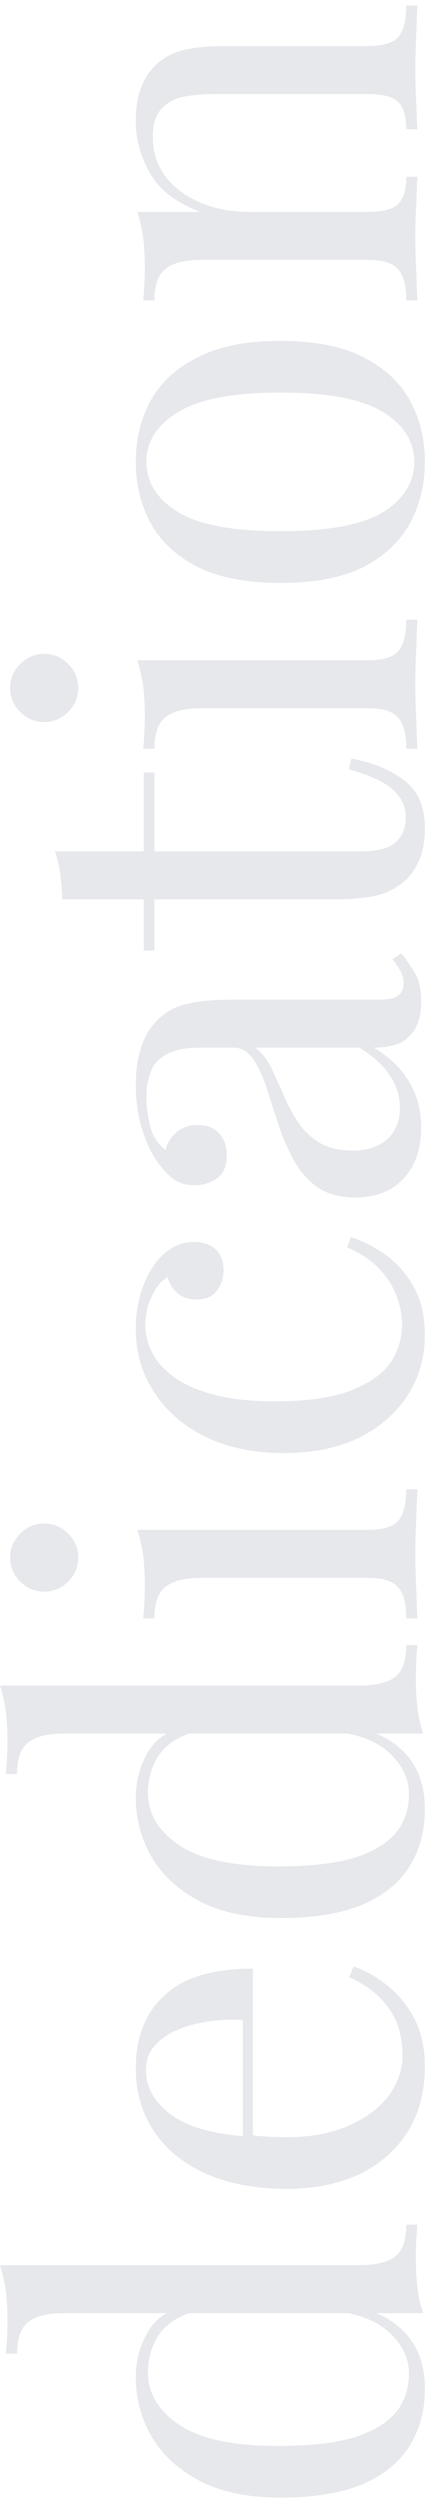 <svg width="50" height="293" viewBox="0 0 50 293" fill="none" xmlns="http://www.w3.org/2000/svg">
<g opacity="0.1">
<path d="M-1.19102e-06 265.476L42.183 265.476C44.058 265.476 45.454 265.143 46.37 264.476C47.245 263.768 47.683 262.518 47.683 260.726L48.995 260.726C48.87 262.018 48.808 263.309 48.808 264.601C48.808 265.809 48.87 266.976 48.995 268.101C49.12 269.184 49.349 270.184 49.683 271.1L7.499 271.1C5.624 271.1 4.25 271.434 3.375 272.1C2.458 272.767 2 274.017 2 275.85L0.687 275.85C0.812 274.517 0.875 273.225 0.875 271.975C0.875 270.767 0.812 269.621 0.687 268.538C0.521 267.413 0.292 266.392 -1.19102e-06 265.476ZM15.936 278.6C15.936 276.766 16.373 275.058 17.248 273.475C18.123 271.85 19.623 270.767 21.748 270.225L22.373 271.038C20.623 271.621 19.352 272.538 18.561 273.788C17.769 274.996 17.373 276.433 17.373 278.1C17.373 280.558 18.644 282.62 21.185 284.286C23.727 285.911 27.643 286.703 32.934 286.661C36.309 286.661 39.121 286.349 41.371 285.724C43.579 285.057 45.245 284.099 46.37 282.849C47.454 281.558 47.995 279.995 47.995 278.162C47.995 276.412 47.245 274.829 45.745 273.413C44.246 271.996 42.038 271.142 39.121 270.85L39.996 270.1C43.162 270.434 45.6 271.454 47.308 273.163C49.016 274.829 49.87 277.1 49.87 279.974C49.87 282.557 49.245 284.828 47.995 286.786C46.745 288.703 44.871 290.182 42.371 291.223C39.871 292.223 36.725 292.723 32.934 292.723C29.143 292.723 25.997 292.077 23.498 290.786C20.956 289.453 19.061 287.724 17.811 285.599C16.561 283.432 15.936 281.099 15.936 278.6Z" fill="#081841"/>
<path d="M15.936 242.412C15.936 238.746 17.061 235.892 19.311 233.851C21.519 231.767 24.977 230.726 29.685 230.726L29.685 252.786L28.497 252.849L28.497 236.725C26.456 236.642 24.581 236.809 22.873 237.225C21.123 237.642 19.727 238.308 18.686 239.225C17.644 240.1 17.123 241.246 17.123 242.662C17.123 244.579 18.082 246.287 19.998 247.787C21.915 249.245 24.956 250.12 29.122 250.411L29.372 250.224C29.997 250.307 30.684 250.37 31.434 250.411C32.184 250.453 32.934 250.474 33.684 250.474C36.517 250.474 38.955 250.016 40.996 249.099C43.037 248.182 44.6 246.995 45.683 245.537C46.725 244.037 47.245 242.496 47.245 240.912C47.245 239.662 47.058 238.475 46.683 237.35C46.266 236.225 45.6 235.184 44.683 234.225C43.767 233.267 42.538 232.434 40.996 231.726L41.496 230.476C42.871 230.934 44.204 231.684 45.495 232.726C46.787 233.767 47.849 235.08 48.683 236.663C49.474 238.246 49.87 240.079 49.87 242.162C49.87 245.162 49.183 247.745 47.808 249.911C46.433 252.036 44.537 253.682 42.121 254.848C39.663 255.973 36.85 256.536 33.684 256.536C30.018 256.536 26.872 255.953 24.248 254.786C21.581 253.619 19.54 251.974 18.123 249.849C16.665 247.724 15.936 245.245 15.936 242.412Z" fill="#081841"/>
<path d="M-4.16013e-06 197.55L42.183 197.55C44.058 197.55 45.454 197.217 46.37 196.55C47.245 195.842 47.683 194.592 47.683 192.801L48.995 192.801C48.87 194.092 48.808 195.384 48.808 196.675C48.808 197.884 48.87 199.05 48.995 200.175C49.12 201.258 49.349 202.258 49.683 203.175L7.499 203.175C5.624 203.175 4.25 203.508 3.375 204.175C2.458 204.841 2 206.091 2 207.924L0.687 207.924C0.812 206.591 0.875 205.3 0.875 204.05C0.875 202.842 0.812 201.696 0.687 200.613C0.521 199.488 0.292 198.467 -4.16013e-06 197.55ZM15.936 210.674C15.936 208.841 16.373 207.133 17.248 205.55C18.123 203.925 19.623 202.842 21.748 202.3L22.373 203.112C20.623 203.696 19.352 204.612 18.561 205.862C17.769 207.07 17.373 208.508 17.373 210.174C17.373 212.632 18.644 214.695 21.185 216.361C23.727 217.986 27.643 218.777 32.934 218.736C36.309 218.736 39.121 218.423 41.371 217.798C43.579 217.132 45.245 216.174 46.37 214.924C47.454 213.632 47.995 212.07 47.995 210.237C47.995 208.487 47.245 206.904 45.745 205.487C44.246 204.071 42.038 203.217 39.121 202.925L39.996 202.175C43.162 202.508 45.6 203.529 47.308 205.237C49.016 206.904 49.87 209.174 49.87 212.049C49.87 214.632 49.245 216.903 47.995 218.861C46.745 220.777 44.871 222.256 42.371 223.298C39.871 224.298 36.725 224.798 32.934 224.798C29.143 224.798 25.997 224.152 23.498 222.86C20.956 221.527 19.061 219.798 17.811 217.673C16.561 215.507 15.936 213.174 15.936 210.674Z" fill="#081841"/>
<path d="M1.187 182.548C1.187 181.465 1.583 180.528 2.375 179.736C3.166 178.945 4.104 178.549 5.187 178.549C6.27 178.549 7.208 178.945 7.999 179.736C8.791 180.528 9.187 181.465 9.187 182.548C9.187 183.632 8.791 184.569 7.999 185.361C7.208 186.152 6.27 186.548 5.187 186.548C4.104 186.548 3.166 186.152 2.375 185.361C1.583 184.569 1.187 183.632 1.187 182.548ZM16.123 179.299L43.183 179.299C44.933 179.299 46.12 178.945 46.745 178.236C47.37 177.486 47.683 176.257 47.683 174.549L48.995 174.549C48.953 175.258 48.912 176.341 48.87 177.799C48.787 179.215 48.745 180.653 48.745 182.111C48.745 183.528 48.787 184.965 48.87 186.423C48.912 187.881 48.953 188.964 48.995 189.673L47.683 189.673C47.683 187.965 47.37 186.756 46.745 186.048C46.12 185.298 44.933 184.923 43.183 184.923L23.623 184.923C21.748 184.923 20.373 185.257 19.498 185.923C18.581 186.59 18.123 187.84 18.123 189.673L16.811 189.673C16.936 188.34 16.998 187.048 16.998 185.798C16.998 184.59 16.936 183.444 16.811 182.361C16.644 181.236 16.415 180.215 16.123 179.299Z" fill="#081841"/>
<path d="M15.936 155.741C15.936 154.407 16.103 153.116 16.436 151.866C16.769 150.616 17.269 149.491 17.936 148.491C18.561 147.533 19.29 146.804 20.123 146.304C20.915 145.804 21.79 145.554 22.748 145.554C23.873 145.554 24.748 145.867 25.372 146.491C25.956 147.116 26.247 147.908 26.247 148.866C26.247 149.783 25.977 150.595 25.435 151.304C24.893 151.97 24.123 152.303 23.123 152.303C22.165 152.303 21.394 152.053 20.81 151.553C20.227 151.012 19.852 150.387 19.686 149.679C18.936 150.095 18.311 150.845 17.811 151.928C17.311 152.97 17.061 154.095 17.061 155.303C17.061 156.345 17.311 157.386 17.811 158.428C18.311 159.469 19.144 160.428 20.311 161.303C21.435 162.177 22.998 162.886 24.997 163.427C26.956 163.969 29.414 164.24 32.372 164.24C36.038 164.24 38.955 163.823 41.121 162.99C43.287 162.157 44.85 161.073 45.808 159.74C46.725 158.365 47.183 156.865 47.183 155.241C47.183 154.157 46.974 153.053 46.558 151.928C46.141 150.804 45.475 149.741 44.558 148.741C43.6 147.741 42.329 146.887 40.746 146.179L41.183 144.992C42.517 145.408 43.871 146.096 45.245 147.054C46.579 148.012 47.683 149.262 48.558 150.804C49.433 152.345 49.87 154.241 49.87 156.49C49.87 159.074 49.203 161.407 47.87 163.49C46.537 165.573 44.641 167.239 42.183 168.489C39.684 169.698 36.725 170.302 33.309 170.302C29.893 170.302 26.893 169.698 24.31 168.489C21.685 167.239 19.644 165.51 18.186 163.302C16.686 161.094 15.936 158.574 15.936 155.741Z" fill="#081841"/>
<path d="M49.433 132.097C49.433 133.806 49.12 135.285 48.495 136.534C47.829 137.784 46.912 138.743 45.745 139.409C44.579 140.034 43.225 140.347 41.683 140.347C39.85 140.347 38.35 139.93 37.184 139.097C36.017 138.222 35.08 137.118 34.372 135.785C33.663 134.451 33.08 133.056 32.622 131.597C32.122 130.098 31.663 128.681 31.247 127.348C30.789 126.015 30.268 124.931 29.685 124.098C29.101 123.223 28.331 122.786 27.372 122.786L23.498 122.786C21.748 122.786 20.415 123.057 19.498 123.598C18.581 124.098 17.977 124.786 17.686 125.661C17.352 126.535 17.186 127.515 17.186 128.598C17.186 129.639 17.332 130.764 17.623 131.972C17.915 133.139 18.519 134.076 19.436 134.785C19.602 133.993 20.019 133.306 20.686 132.722C21.352 132.139 22.206 131.847 23.248 131.847C24.289 131.847 25.122 132.181 25.747 132.847C26.331 133.514 26.622 134.368 26.622 135.41C26.622 136.618 26.247 137.514 25.497 138.097C24.706 138.638 23.831 138.909 22.873 138.909C21.79 138.909 20.915 138.638 20.248 138.097C19.581 137.555 18.956 136.868 18.373 136.034C17.707 135.076 17.144 133.847 16.686 132.347C16.186 130.806 15.936 129.077 15.936 127.16C15.936 125.452 16.144 123.994 16.561 122.786C16.936 121.578 17.498 120.578 18.248 119.786C19.248 118.703 20.477 117.995 21.935 117.661C23.352 117.328 25.06 117.161 27.06 117.161L44.433 117.161C45.475 117.161 46.225 117.016 46.683 116.724C47.141 116.391 47.37 115.891 47.37 115.224C47.37 114.766 47.266 114.328 47.058 113.912C46.849 113.495 46.516 112.995 46.058 112.412L47.12 111.724C47.787 112.599 48.349 113.433 48.808 114.224C49.224 115.016 49.433 116.078 49.433 117.411C49.433 118.62 49.224 119.619 48.808 120.411C48.391 121.203 47.787 121.807 46.995 122.223C46.162 122.598 45.12 122.786 43.871 122.786C45.745 123.911 47.141 125.265 48.058 126.848C48.974 128.389 49.433 130.139 49.433 132.097ZM46.933 129.848C46.933 128.473 46.537 127.202 45.745 126.035C44.954 124.827 43.767 123.744 42.183 122.786L29.934 122.786C30.643 123.286 31.247 124.015 31.747 124.973C32.205 125.931 32.684 126.973 33.184 128.098C33.642 129.223 34.205 130.306 34.872 131.347C35.496 132.347 36.33 133.181 37.371 133.847C38.413 134.514 39.767 134.847 41.433 134.847C43.1 134.847 44.433 134.41 45.433 133.535C46.433 132.618 46.933 131.389 46.933 129.848Z" fill="#081841"/>
<path d="M6.437 99.785L16.873 99.785L16.873 90.536L18.123 90.536L18.123 99.785L42.308 99.785C44.267 99.785 45.641 99.431 46.433 98.723C47.224 98.014 47.62 97.035 47.62 95.786C47.62 94.536 47.12 93.452 46.12 92.536C45.079 91.619 43.35 90.828 40.934 90.161L41.246 88.911C43.662 89.328 45.704 90.161 47.37 91.411C49.037 92.619 49.87 94.494 49.87 97.035C49.87 98.452 49.683 99.618 49.308 100.535C48.974 101.452 48.474 102.264 47.808 102.972C46.849 103.889 45.704 104.535 44.371 104.91C43.037 105.243 41.267 105.41 39.059 105.41L18.123 105.41L18.123 111.409L16.873 111.409L16.873 105.41L7.312 105.41C7.27 104.368 7.187 103.368 7.062 102.41C6.937 101.452 6.728 100.577 6.437 99.785Z" fill="#081841"/>
<path d="M1.187 80.63C1.187 79.547 1.583 78.609 2.375 77.818C3.166 77.026 4.104 76.63 5.187 76.63C6.27 76.63 7.208 77.026 7.999 77.818C8.791 78.609 9.187 79.547 9.187 80.63C9.187 81.713 8.791 82.65 7.999 83.442C7.208 84.234 6.27 84.629 5.187 84.629C4.104 84.629 3.166 84.234 2.375 83.442C1.583 82.65 1.187 81.713 1.187 80.63ZM16.123 77.38L43.183 77.38C44.933 77.38 46.12 77.026 46.745 76.318C47.37 75.568 47.683 74.339 47.683 72.631L48.995 72.631C48.953 73.339 48.912 74.422 48.87 75.88C48.787 77.297 48.745 78.734 48.745 80.192C48.745 81.609 48.787 83.046 48.87 84.504C48.912 85.963 48.953 87.046 48.995 87.754L47.683 87.754C47.683 86.046 47.37 84.838 46.745 84.129C46.12 83.379 44.933 83.005 43.183 83.005L23.623 83.005C21.748 83.005 20.373 83.338 19.498 84.004C18.581 84.671 18.123 85.921 18.123 87.754L16.811 87.754C16.936 86.421 16.998 85.129 16.998 83.879C16.998 82.671 16.936 81.526 16.811 80.442C16.644 79.317 16.415 78.297 16.123 77.38Z" fill="#081841"/>
<path d="M15.936 54.134C15.936 51.468 16.519 49.072 17.686 46.948C18.852 44.823 20.686 43.135 23.185 41.886C25.685 40.594 28.935 39.948 32.934 39.948C36.934 39.948 40.184 40.594 42.683 41.886C45.141 43.135 46.954 44.823 48.12 46.948C49.287 49.072 49.87 51.468 49.87 54.134C49.87 56.759 49.287 59.155 48.12 61.321C46.954 63.446 45.141 65.154 42.683 66.446C40.184 67.696 36.934 68.32 32.934 68.32C28.935 68.32 25.685 67.696 23.185 66.446C20.686 65.154 18.852 63.446 17.686 61.321C16.519 59.155 15.936 56.759 15.936 54.134ZM17.186 54.134C17.186 56.509 18.415 58.467 20.873 60.009C23.331 61.509 27.352 62.259 32.934 62.259C38.517 62.259 42.538 61.509 44.996 60.009C47.412 58.467 48.62 56.509 48.62 54.134C48.62 51.76 47.412 49.822 44.996 48.322C42.538 46.781 38.517 46.01 32.934 46.01C27.352 46.01 23.331 46.781 20.873 48.322C18.415 49.822 17.186 51.76 17.186 54.134Z" fill="#081841"/>
<path d="M15.936 14.21C15.936 12.627 16.144 11.315 16.561 10.273C16.977 9.19 17.561 8.294 18.311 7.586C19.144 6.794 20.186 6.232 21.435 5.898C22.685 5.565 24.373 5.398 26.497 5.398L43.183 5.398C44.933 5.398 46.12 5.044 46.745 4.336C47.37 3.586 47.683 2.357 47.683 0.649L48.995 0.649C48.953 1.357 48.912 2.44 48.87 3.899C48.787 5.357 48.745 6.773 48.745 8.148C48.745 9.523 48.787 10.877 48.87 12.21C48.912 13.502 48.953 14.481 48.995 15.148L47.683 15.148C47.683 13.648 47.37 12.585 46.745 11.96C46.12 11.335 44.933 11.023 43.183 11.023L25.122 11.023C23.831 11.023 22.644 11.127 21.56 11.335C20.477 11.544 19.602 12.023 18.936 12.773C18.269 13.481 17.936 14.585 17.936 16.085C17.936 17.835 18.436 19.376 19.436 20.709C20.436 22.001 21.81 23.022 23.56 23.772C25.268 24.48 27.185 24.834 29.31 24.834L43.183 24.834C44.933 24.834 46.12 24.522 46.745 23.897C47.37 23.272 47.683 22.209 47.683 20.709L48.995 20.709C48.953 21.376 48.912 22.376 48.87 23.709C48.787 25.001 48.745 26.334 48.745 27.709C48.745 29.084 48.787 30.5 48.87 31.958C48.912 33.416 48.953 34.5 48.995 35.208L47.683 35.208C47.683 33.5 47.37 32.292 46.745 31.583C46.12 30.833 44.933 30.459 43.183 30.459L23.623 30.459C21.748 30.459 20.373 30.792 19.498 31.458C18.581 32.125 18.123 33.375 18.123 35.208L16.811 35.208C16.936 33.875 16.998 32.583 16.998 31.333C16.998 30.125 16.936 28.98 16.811 27.896C16.644 26.771 16.415 25.751 16.123 24.834L23.498 24.834C20.665 23.751 18.706 22.251 17.623 20.334C16.498 18.376 15.936 16.335 15.936 14.21Z" fill="#081841"/>
</g>
</svg>
